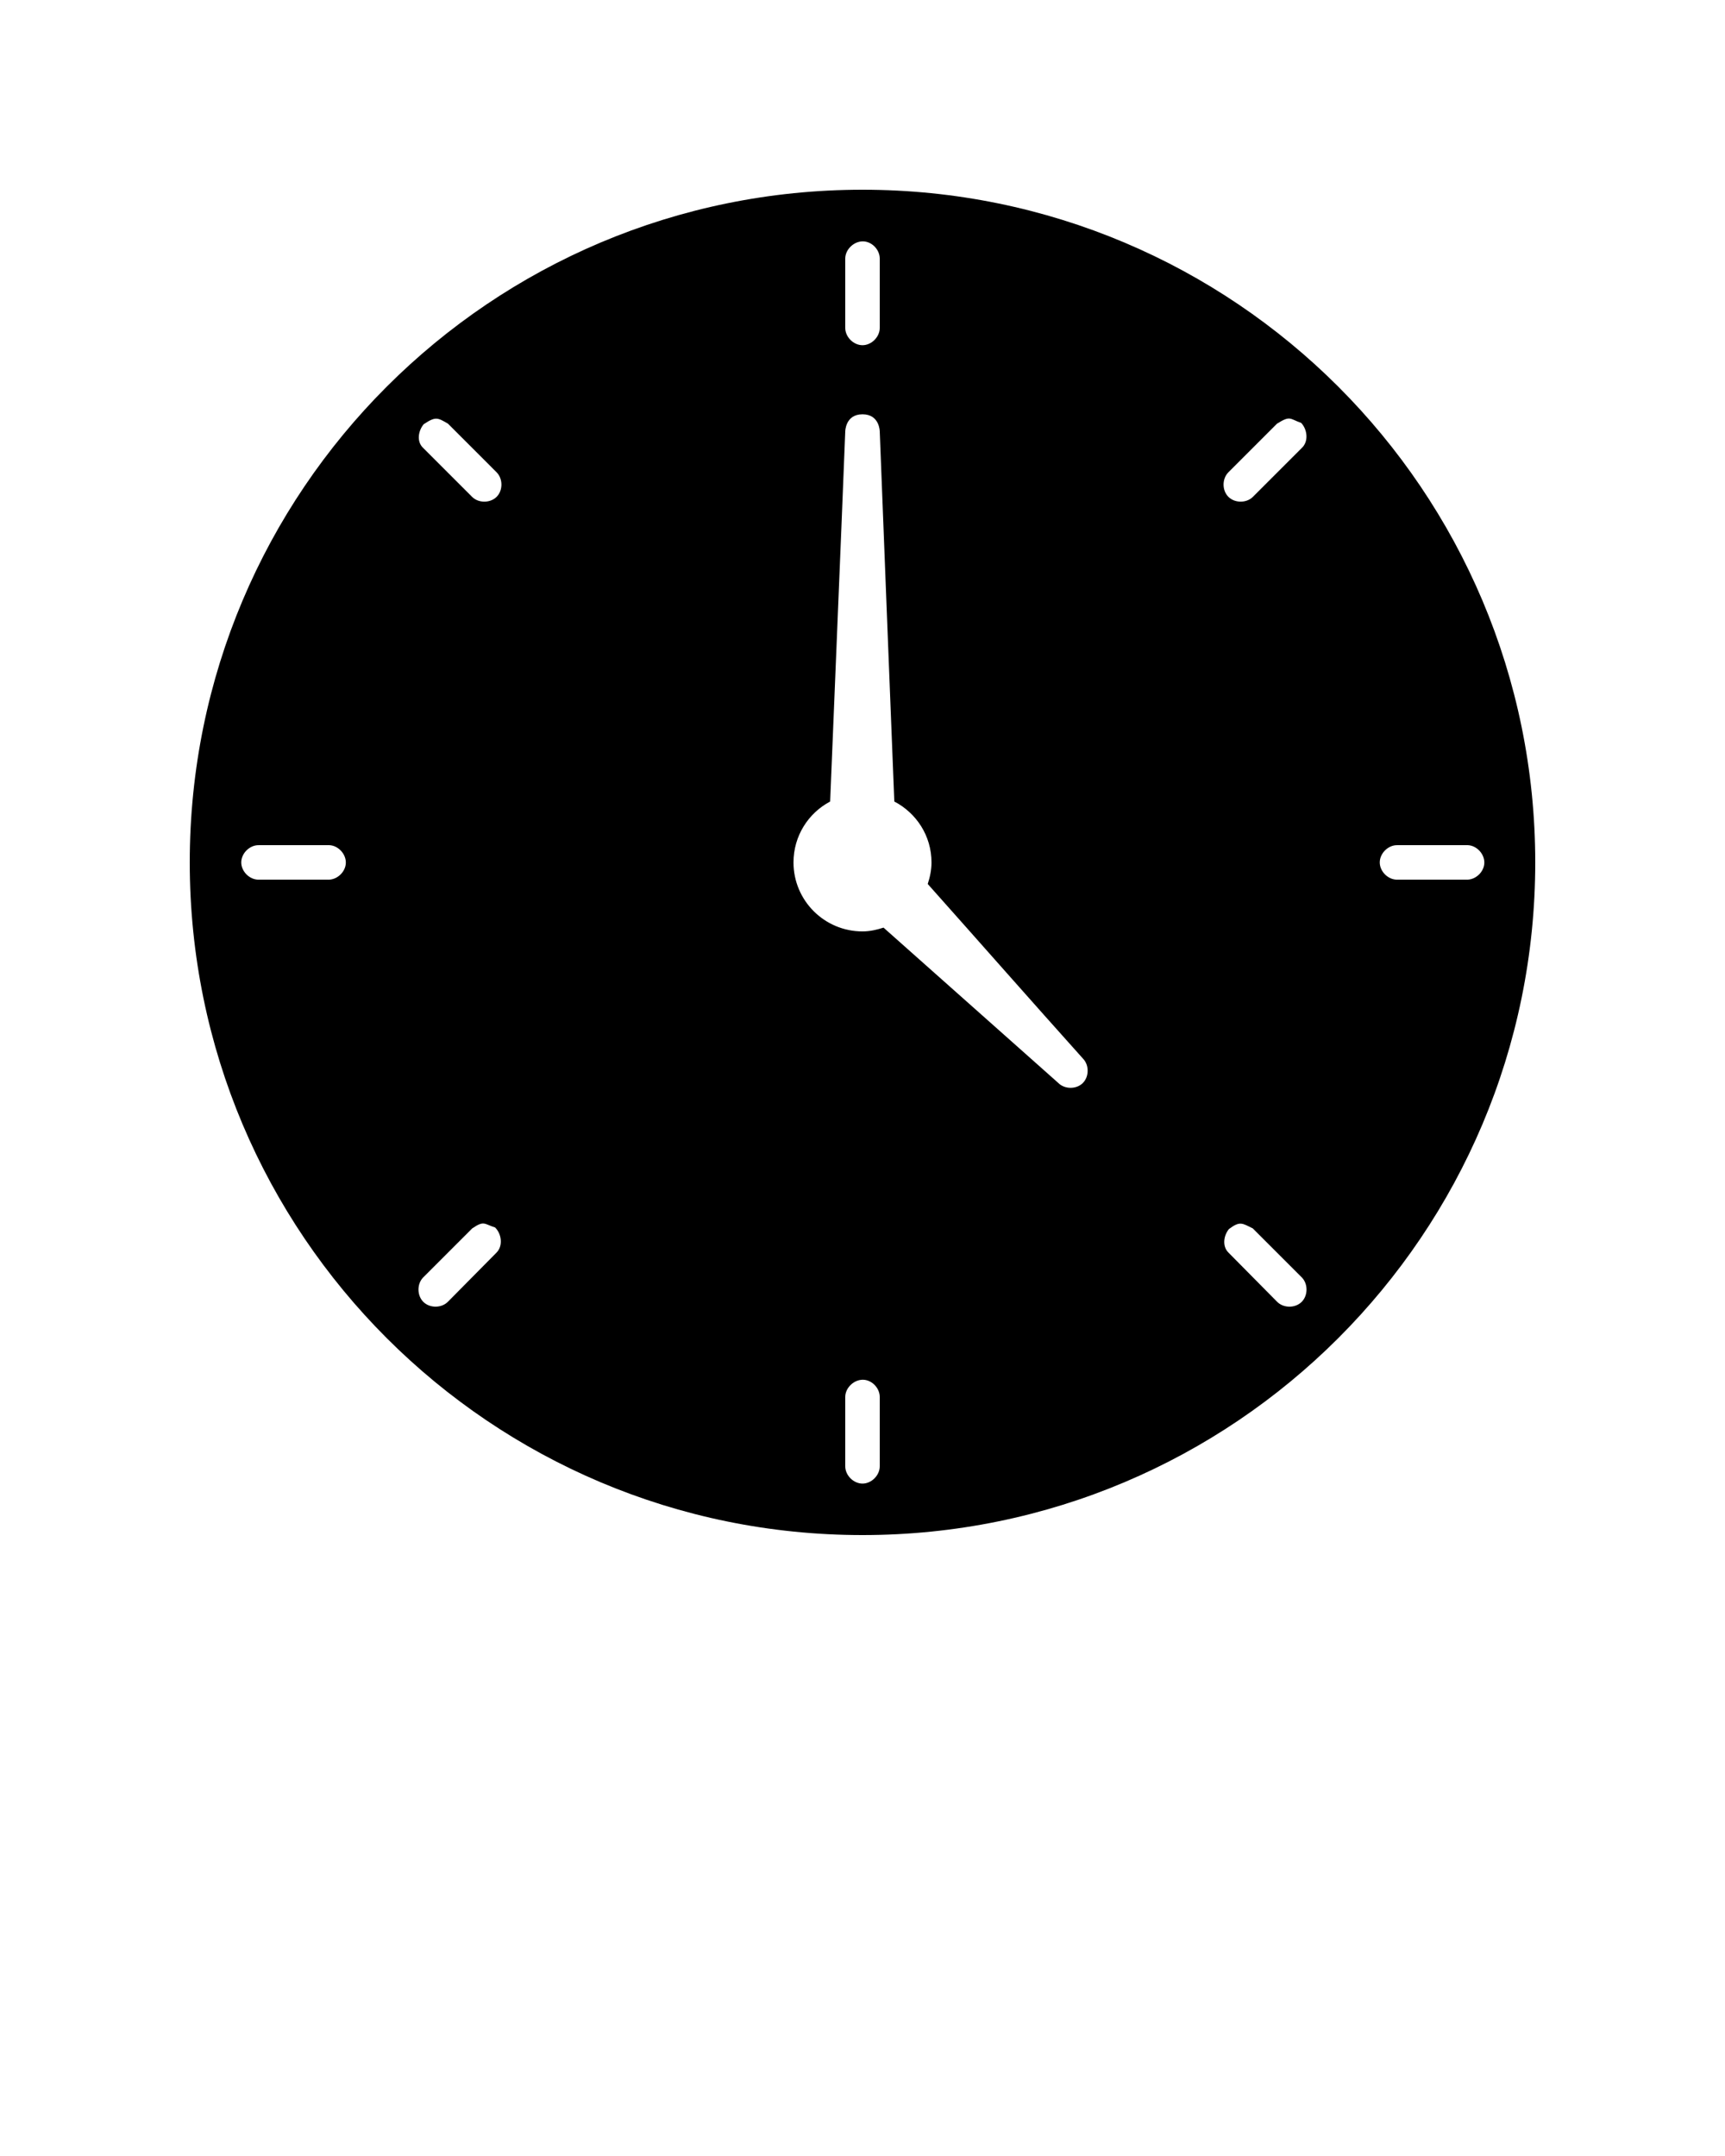 <svg xmlns:dc="http://purl.org/dc/elements/1.1/" xmlns:cc="http://creativecommons.org/ns#" xmlns:rdf="http://www.w3.org/1999/02/22-rdf-syntax-ns#" xmlns:svg="http://www.w3.org/2000/svg" xmlns="http://www.w3.org/2000/svg" xmlns:sodipodi="http://sodipodi.sourceforge.net/DTD/sodipodi-0.dtd" xmlns:inkscape="http://www.inkscape.org/namespaces/inkscape" version="1.1" x="0px" y="0px" viewBox="0 0 100 125"><g transform="translate(0,-952.362)"><path d="m 50,963.362 c -21.551,0 -39,17.449 -39,39 0,21.551 17.449,39 39,39 21.551,0 39,-17.449 39,-39 0,-21.551 -17.449,-39 -39,-39 z m 0.125,3 c 0.481,0.061 0.879,0.516 0.875,1 l 0,4 c 0.007,0.528 -0.472,1.014 -1,1.014 -0.528,0 -1.007,-0.486 -1,-1.014 l 0,-4 c -0.004,-0.568 0.561,-1.071 1.125,-1 z M 50,976.381 c 1,0 1,1 1,1 0.275,7.167 0.561,14.284 0.844,21.451 1.28,0.667 2.156,1.988 2.156,3.531 0,0.437 -0.089,0.856 -0.219,1.25 3.004,3.371 5.985,6.764 9,10.125 0.368,0.376 0.361,1.054 -0.015,1.422 -0.376,0.368 -1.054,0.361 -1.422,-0.016 l -10.125,-9 c -0.385,0.123 -0.792,0.219 -1.219,0.219 -2.209,0 -4,-1.791 -4,-4 0,-1.534 0.858,-2.86 2.125,-3.531 0.288,-7.167 0.594,-14.284 0.875,-21.451 0,0 0,-1 1,-1 z m 25.432,0.501 c 0.36,0.385 0.437,1.075 0.037,1.449 l -2.844,2.844 c -0.376,0.368 -1.054,0.361 -1.422,-0.016 -0.368,-0.376 -0.361,-1.054 0.016,-1.422 l 2.812,-2.813 c 0.787,-0.49 0.728,-0.275 1.401,-0.043 z m -49.463,0.043 2.812,2.813 c 0.376,0.368 0.384,1.046 0.016,1.422 -0.368,0.376 -1.046,0.384 -1.422,0.016 l -2.844,-2.844 c -0.385,-0.358 -0.293,-0.981 0.03,-1.373 0.686,-0.457 0.802,-0.392 1.407,-0.033 z m 59.125,24.438 c 0.524,0.024 0.978,0.523 0.953,1.047 -0.025,0.524 -0.523,0.978 -1.047,0.953 l -4,0 c -0.528,0.01 -1.014,-0.472 -1.014,-1 0,-0.528 0.486,-1.008 1.014,-1 1.423,0 2.87,0 4.094,0 z m -66,0 c 0.524,0.024 0.978,0.523 0.953,1.047 -0.025,0.524 -0.523,0.978 -1.047,0.953 l -4,0 c -0.528,0.01 -1.014,-0.472 -1.014,-1 0,-0.528 0.486,-1.008 1.014,-1 1.423,0 2.87,0 4.094,0 z m 53.531,22.219 2.844,2.844 c 0.368,0.376 0.361,1.054 -0.016,1.422 -0.376,0.368 -1.054,0.361 -1.422,-0.016 l -2.812,-2.844 c -0.373,-0.36 -0.293,-0.981 0.025,-1.37 0.645,-0.483 0.772,-0.332 1.382,-0.036 z m -43.926,-0.055 c 0.382,0.37 0.473,1.072 0.082,1.461 l -2.812,2.844 c -0.368,0.376 -1.046,0.384 -1.422,0.016 -0.376,-0.368 -0.384,-1.046 -0.016,-1.422 l 2.844,-2.844 c 0.698,-0.476 0.687,-0.252 1.324,-0.055 z m 21.426,8.836 c 0.481,0.061 0.879,0.516 0.875,1 l 0,4 c 0.007,0.528 -0.472,1.014 -1,1.014 -0.528,0 -1.007,-0.486 -1,-1.014 l 0,-4 c -0.004,-0.568 0.561,-1.071 1.125,-1 z" style="text-indent:0;text-transform:none;direction:ltr;block-progression:tb;baseline-shift:baseline;color:#000000;enable-background:accumulate;" fill="#000000" fill-opacity="1" stroke="none" marker="none" visibility="visible" display="inline" overflow="visible"/></g></svg>